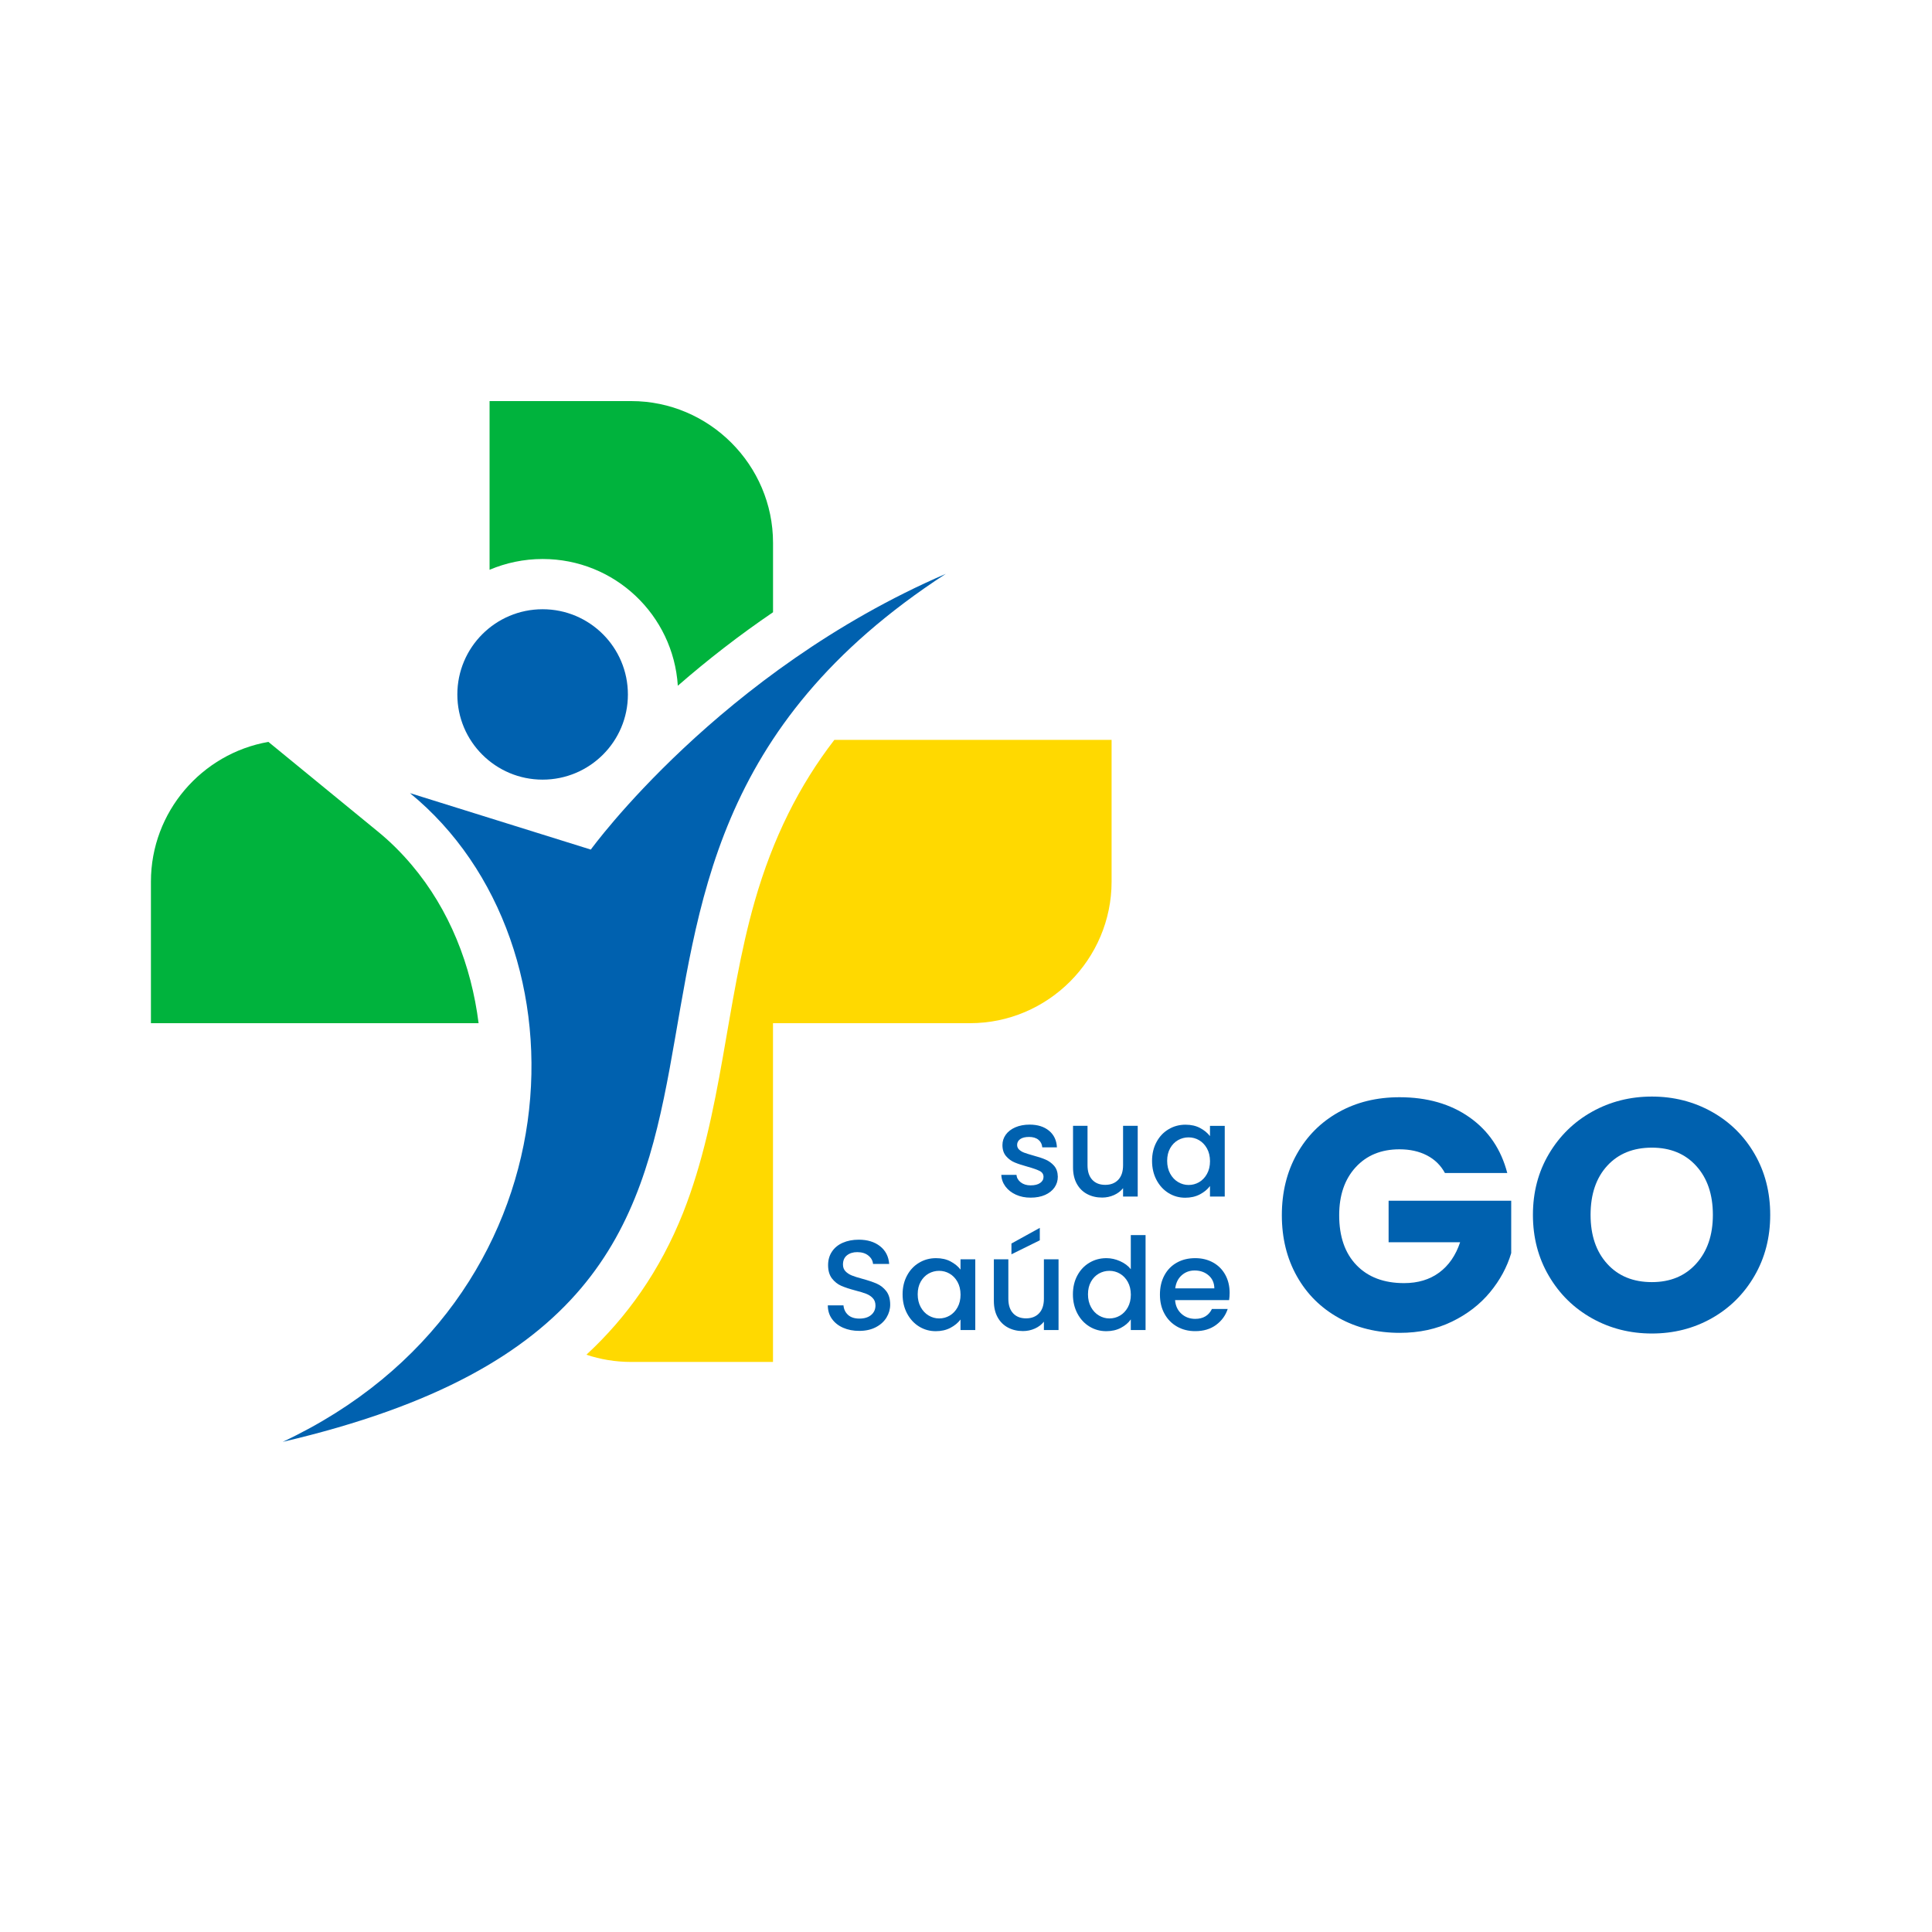<?xml version="1.0" encoding="utf-8"?>
<!-- Generator: Adobe Illustrator 28.2.0, SVG Export Plug-In . SVG Version: 6.00 Build 0)  -->
<svg version="1.1" id="Camada_1" xmlns="http://www.w3.org/2000/svg" xmlns:xlink="http://www.w3.org/1999/xlink" x="0px" y="0px"
	 viewBox="0 0 500 500" style="enable-background:new 0 0 500 500;" xml:space="preserve">
<style type="text/css">
	.st0{fill:#00B33D;}
	.st1{fill:#FFD900;}
	.st2{fill:#0061AF;}
	.st3{fill:#FFFFFF;}
</style>
<g>
	<g id="_677642184">
		<g>
			<g>
				<path class="st0" d="M69.46,192c-17.23,3.01-30.4,18.1-30.4,36.16v36.64h84.8c-1.88-14.92-7.5-29.36-17.32-40.96
					c-2.62-3.1-5.5-5.98-8.64-8.55L69.46,192z"/>
			</g>
			<g>
				<path class="st0" d="M200.06,158.45v-17.97c0-20.15-16.53-36.68-36.68-36.68h-36.68v43.66c4.23-1.79,8.85-2.79,13.74-2.79
					c18.63,0,33.81,14.48,34.98,32.8C183.22,170.67,191.46,164.3,200.06,158.45z"/>
			</g>
			<g>
				<path class="st1" d="M163.37,352.47h36.68V264.8h50.99c20.15,0,36.64-16.49,36.64-36.64v-36.68h-71.75
					c-9.12,11.82-15.92,25.43-20.59,41.7c-7.59,26.52-8.38,54.87-18.54,80.65c-5.98,15.05-14.57,27.09-25.04,36.77
					C155.39,351.82,159.31,352.47,163.37,352.47z"/>
			</g>
			<g>
				<path class="st2" d="M244.77,148.51c-121.7,79.13-11.65,187.3-171.6,224.64c77.29-36.29,80.74-128.81,32.93-167.89l46.8,14.61
					C152.9,219.87,186.32,173.72,244.77,148.51z"/>
			</g>
			<g>
				<path class="st2" d="M140.43,157.67c12.17,0,22.07,9.86,22.07,22.07c0,12.17-9.9,22.03-22.07,22.03
					c-12.17,0-22.07-9.86-22.07-22.03C118.36,167.53,128.26,157.67,140.43,157.67z"/>
			</g>
		</g>
	</g>
	<g>
		<g>
			<path class="st2" d="M262.91,309.18c-1.14-0.52-2.04-1.23-2.71-2.13c-0.66-0.9-1.02-1.9-1.06-3h3.92
				c0.07,0.77,0.44,1.42,1.11,1.94c0.68,0.52,1.52,0.78,2.54,0.78c1.06,0,1.89-0.2,2.47-0.61c0.59-0.41,0.88-0.93,0.88-1.58
				c0-0.69-0.33-1.2-0.98-1.53c-0.65-0.33-1.69-0.7-3.11-1.1c-1.37-0.38-2.49-0.74-3.35-1.1c-0.86-0.35-1.61-0.9-2.24-1.63
				c-0.63-0.73-0.95-1.69-0.95-2.89c0-0.97,0.29-1.87,0.86-2.67c0.58-0.81,1.4-1.44,2.47-1.91c1.07-0.46,2.31-0.7,3.7-0.7
				c2.08,0,3.76,0.53,5.03,1.58c1.27,1.05,1.95,2.49,2.04,4.3h-3.79c-0.07-0.82-0.4-1.47-1-1.96c-0.6-0.49-1.41-0.73-2.42-0.73
				c-1,0-1.76,0.19-2.29,0.56c-0.53,0.38-0.8,0.88-0.8,1.5c0,0.49,0.18,0.9,0.53,1.23c0.35,0.33,0.79,0.59,1.3,0.78
				c0.51,0.19,1.26,0.43,2.26,0.71c1.33,0.35,2.42,0.71,3.27,1.08c0.85,0.37,1.59,0.9,2.21,1.61c0.62,0.71,0.94,1.65,0.96,2.82
				c0,1.04-0.29,1.97-0.86,2.79c-0.58,0.82-1.39,1.46-2.44,1.93c-1.05,0.46-2.29,0.7-3.7,0.7
				C265.34,309.96,264.05,309.7,262.91,309.18z"/>
			<path class="st2" d="M294.44,291.36v18.3h-3.79v-2.16c-0.6,0.75-1.38,1.35-2.34,1.78c-0.96,0.43-1.99,0.65-3.07,0.65
				c-1.44,0-2.73-0.3-3.87-0.9c-1.14-0.6-2.04-1.48-2.69-2.66c-0.65-1.17-0.98-2.59-0.98-4.25v-10.76h3.75v10.2
				c0,1.64,0.41,2.89,1.23,3.77c0.82,0.88,1.94,1.31,3.35,1.31c1.42,0,2.54-0.44,3.37-1.31c0.83-0.88,1.25-2.13,1.25-3.77v-10.2
				H294.44z"/>
			<path class="st2" d="M299.31,295.55c0.76-1.42,1.8-2.52,3.12-3.3c1.32-0.79,2.77-1.18,4.37-1.18c1.44,0,2.7,0.28,3.77,0.85
				c1.07,0.57,1.93,1.27,2.57,2.11v-2.66h3.82v18.3h-3.82v-2.72c-0.64,0.86-1.52,1.58-2.62,2.16c-1.11,0.58-2.37,0.86-3.79,0.86
				c-1.57,0-3.01-0.4-4.32-1.21c-1.31-0.81-2.34-1.94-3.11-3.39c-0.76-1.45-1.15-3.09-1.15-4.93S298.54,296.97,299.31,295.55z
				 M312.36,297.21c-0.52-0.93-1.2-1.64-2.04-2.13c-0.84-0.49-1.75-0.73-2.72-0.73c-0.97,0-1.88,0.24-2.72,0.71
				c-0.84,0.48-1.52,1.17-2.04,2.09c-0.52,0.92-0.78,2.01-0.78,3.27c0,1.26,0.26,2.37,0.78,3.32c0.52,0.95,1.21,1.68,2.06,2.18
				c0.85,0.5,1.75,0.75,2.71,0.75c0.97,0,1.88-0.24,2.72-0.73c0.84-0.49,1.52-1.2,2.04-2.14c0.52-0.94,0.78-2.04,0.78-3.3
				C313.14,299.23,312.88,298.14,312.36,297.21z"/>
			<path class="st2" d="M218.22,343.63c-1.24-0.54-2.21-1.31-2.92-2.31c-0.71-1-1.06-2.16-1.06-3.49h4.05
				c0.09,1,0.48,1.82,1.18,2.46c0.7,0.64,1.68,0.96,2.94,0.96c1.31,0,2.32-0.32,3.06-0.95c0.73-0.63,1.1-1.44,1.1-2.44
				c0-0.77-0.23-1.41-0.68-1.89c-0.45-0.49-1.02-0.86-1.69-1.13c-0.68-0.27-1.61-0.55-2.81-0.86c-1.51-0.4-2.73-0.8-3.67-1.21
				c-0.94-0.41-1.74-1.05-2.41-1.91c-0.66-0.86-1-2.01-1-3.45c0-1.33,0.33-2.49,1-3.49c0.66-1,1.59-1.76,2.79-2.29
				s2.58-0.8,4.15-0.8c2.24,0,4.07,0.56,5.5,1.68c1.43,1.12,2.22,2.65,2.37,4.6h-4.18c-0.07-0.84-0.46-1.56-1.2-2.16
				c-0.73-0.6-1.69-0.9-2.89-0.9c-1.08,0-1.97,0.28-2.66,0.83c-0.69,0.55-1.03,1.35-1.03,2.39c0,0.71,0.22,1.29,0.65,1.74
				c0.43,0.45,0.98,0.81,1.64,1.08c0.66,0.27,1.57,0.55,2.72,0.86c1.53,0.42,2.77,0.84,3.74,1.26c0.96,0.42,1.78,1.07,2.46,1.94
				c0.67,0.88,1.01,2.04,1.01,3.5c0,1.17-0.32,2.28-0.95,3.32c-0.63,1.04-1.55,1.88-2.76,2.51c-1.21,0.63-2.63,0.95-4.27,0.95
				C220.86,344.44,219.46,344.17,218.22,343.63z"/>
			<path class="st2" d="M234.75,330.09c0.76-1.42,1.8-2.52,3.12-3.3c1.32-0.79,2.77-1.18,4.37-1.18c1.44,0,2.7,0.28,3.77,0.85
				c1.07,0.57,1.93,1.27,2.57,2.11v-2.66h3.82v18.3h-3.82v-2.72c-0.64,0.86-1.52,1.58-2.62,2.16c-1.11,0.58-2.37,0.86-3.79,0.86
				c-1.57,0-3.01-0.4-4.32-1.21c-1.31-0.81-2.34-1.94-3.11-3.39c-0.76-1.45-1.15-3.09-1.15-4.93S233.98,331.51,234.75,330.09z
				 M247.8,331.75c-0.52-0.93-1.2-1.64-2.04-2.13c-0.84-0.49-1.75-0.73-2.72-0.73c-0.97,0-1.88,0.24-2.72,0.71
				c-0.84,0.48-1.52,1.17-2.04,2.09c-0.52,0.92-0.78,2.01-0.78,3.27c0,1.26,0.26,2.37,0.78,3.32c0.52,0.95,1.21,1.68,2.06,2.18
				c0.85,0.5,1.75,0.75,2.71,0.75c0.97,0,1.88-0.24,2.72-0.73c0.84-0.49,1.52-1.2,2.04-2.14c0.52-0.94,0.78-2.04,0.78-3.3
				C248.58,333.78,248.32,332.68,247.8,331.75z"/>
			<path class="st2" d="M273.95,325.91v18.3h-3.79v-2.16c-0.6,0.75-1.38,1.35-2.34,1.78c-0.96,0.43-1.99,0.65-3.07,0.65
				c-1.44,0-2.73-0.3-3.87-0.9c-1.14-0.6-2.04-1.48-2.69-2.66c-0.65-1.17-0.98-2.59-0.98-4.25v-10.76h3.75v10.2
				c0,1.64,0.41,2.89,1.23,3.77c0.82,0.88,1.94,1.31,3.35,1.31c1.42,0,2.54-0.44,3.37-1.31c0.83-0.88,1.25-2.13,1.25-3.77v-10.2
				H273.95z M269.1,320.99l-7.34,3.62v-2.79l7.34-4.05V320.99z"/>
			<path class="st2" d="M278.82,330.09c0.76-1.42,1.8-2.52,3.12-3.3c1.32-0.79,2.78-1.18,4.4-1.18c1.2,0,2.37,0.26,3.54,0.78
				c1.16,0.52,2.09,1.21,2.77,2.08v-8.83h3.82v24.58h-3.82v-2.76c-0.62,0.89-1.48,1.62-2.57,2.19s-2.35,0.86-3.77,0.86
				c-1.59,0-3.05-0.4-4.37-1.21c-1.32-0.81-2.36-1.94-3.12-3.39c-0.76-1.45-1.15-3.09-1.15-4.93S278.05,331.51,278.82,330.09z
				 M291.87,331.75c-0.52-0.93-1.2-1.64-2.04-2.13c-0.84-0.49-1.75-0.73-2.72-0.73c-0.97,0-1.88,0.24-2.72,0.71
				c-0.84,0.48-1.52,1.17-2.04,2.09c-0.52,0.92-0.78,2.01-0.78,3.27c0,1.26,0.26,2.37,0.78,3.32c0.52,0.95,1.21,1.68,2.06,2.18
				c0.85,0.5,1.75,0.75,2.71,0.75c0.97,0,1.88-0.24,2.72-0.73c0.84-0.49,1.52-1.2,2.04-2.14c0.52-0.94,0.78-2.04,0.78-3.3
				C292.65,333.78,292.39,332.68,291.87,331.75z"/>
			<path class="st2" d="M318.09,336.47h-13.98c0.11,1.46,0.65,2.63,1.63,3.52s2.17,1.33,3.59,1.33c2.04,0,3.48-0.85,4.32-2.56h4.08
				c-0.55,1.68-1.56,3.06-3.01,4.13s-3.25,1.61-5.4,1.61c-1.75,0-3.32-0.39-4.7-1.18c-1.38-0.79-2.47-1.89-3.25-3.32
				c-0.79-1.43-1.18-3.08-1.18-4.96s0.38-3.54,1.15-4.97c0.76-1.43,1.84-2.53,3.22-3.3c1.38-0.78,2.97-1.16,4.77-1.16
				c1.73,0,3.27,0.38,4.62,1.13c1.35,0.75,2.4,1.81,3.15,3.17c0.75,1.36,1.13,2.93,1.13,4.7
				C318.22,335.3,318.18,335.92,318.09,336.47z M314.27,333.41c-0.02-1.39-0.52-2.51-1.49-3.35c-0.97-0.84-2.18-1.26-3.62-1.26
				c-1.31,0-2.42,0.42-3.35,1.25c-0.93,0.83-1.48,1.96-1.66,3.37H314.27z"/>
		</g>
		<g>
			<path class="st2" d="M373.95,303.58c-1.08-1.99-2.63-3.51-4.65-4.56c-2.02-1.05-4.39-1.58-7.12-1.58c-4.72,0-8.5,1.55-11.34,4.65
				c-2.84,3.1-4.26,7.24-4.26,12.41c0,5.52,1.49,9.82,4.48,12.92c2.99,3.1,7.09,4.65,12.32,4.65c3.58,0,6.61-0.91,9.08-2.73
				c2.47-1.82,4.28-4.44,5.42-7.85h-18.51v-10.75h31.73v13.56c-1.08,3.64-2.91,7.02-5.5,10.15c-2.59,3.13-5.87,5.66-9.85,7.59
				c-3.98,1.93-8.47,2.9-13.48,2.9c-5.91,0-11.19-1.29-15.82-3.88c-4.64-2.59-8.25-6.18-10.83-10.79
				c-2.59-4.61-3.88-9.87-3.88-15.78c0-5.91,1.29-11.19,3.88-15.82c2.59-4.63,6.18-8.24,10.79-10.83c4.61-2.59,9.86-3.88,15.78-3.88
				c7.16,0,13.21,1.74,18.12,5.2c4.92,3.47,8.17,8.27,9.77,14.41H373.95z"/>
			<path class="st2" d="M412.03,341.19c-4.69-2.62-8.42-6.27-11.17-10.96c-2.76-4.69-4.14-9.96-4.14-15.82s1.38-11.12,4.14-15.78
				c2.76-4.66,6.48-8.3,11.17-10.92c4.69-2.61,9.85-3.92,15.48-3.92c5.63,0,10.79,1.31,15.48,3.92c4.69,2.62,8.39,6.26,11.09,10.92
				c2.7,4.66,4.05,9.92,4.05,15.78s-1.36,11.13-4.09,15.82c-2.73,4.69-6.43,8.34-11.09,10.96c-4.66,2.62-9.81,3.92-15.44,3.92
				C421.88,345.11,416.72,343.81,412.03,341.19z M438.98,327.03c2.87-3.18,4.31-7.39,4.31-12.62c0-5.29-1.44-9.51-4.31-12.67
				c-2.87-3.16-6.7-4.73-11.47-4.73c-4.83,0-8.69,1.56-11.56,4.69c-2.87,3.13-4.31,7.37-4.31,12.71c0,5.29,1.44,9.51,4.31,12.67
				c2.87,3.16,6.72,4.73,11.56,4.73C432.29,331.81,436.11,330.22,438.98,327.03z"/>
		</g>
	</g>
</g>
</svg>
